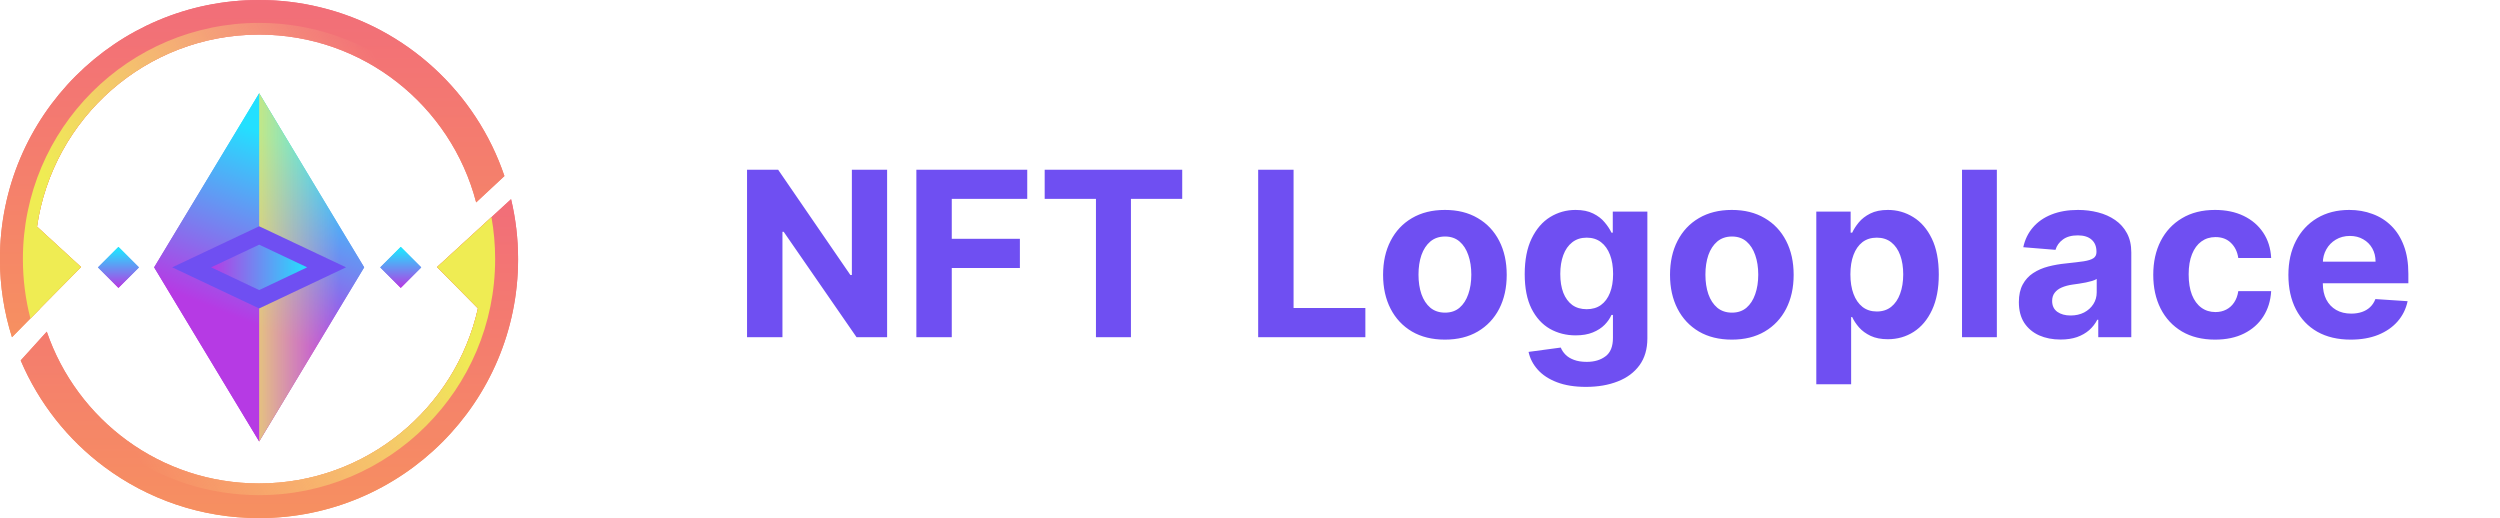 <svg width="304" height="63" viewBox="0 0 304 63" fill="none" xmlns="http://www.w3.org/2000/svg">
<g clip-path="url(#clip0_434_911)">
<path d="M44.283 32.508L31.513 11.348L18.744 32.508L31.513 53.675L44.283 32.508Z" fill="url(#paint0_linear_434_911)"/>
<path d="M31.513 53.675V11.348L44.283 32.508L31.513 53.675Z" fill="url(#paint1_linear_434_911)"/>
<path d="M42.08 32.508L31.513 27.515L20.94 32.508L31.513 37.508L42.08 32.508Z" fill="#6F4FF2"/>
<path d="M37.347 32.508L31.513 29.751L25.673 32.508L31.513 35.272L37.347 32.508Z" fill="url(#paint2_linear_434_911)"/>
<path d="M63 31.5C63 48.895 48.895 63 31.5 63C24.451 63 17.943 60.684 12.689 56.772C8.244 53.461 4.713 48.995 2.517 43.829L4.592 41.539L5.687 40.331C9.359 51.065 19.518 58.788 31.5 58.788C44.51 58.788 55.384 49.683 58.12 37.501L53.148 32.475L59.763 26.407L62.146 24.217C62.7 26.554 63 28.99 63 31.5Z" fill="url(#paint3_linear_434_911)"/>
<path d="M61.338 21.407L59.082 23.51L57.9 24.611C54.85 12.876 44.189 4.205 31.5 4.205C17.762 4.205 6.401 14.358 4.499 27.562L9.852 32.475L4.88 37.501C4.88 37.501 4.88 37.514 4.88 37.521L3.691 38.729L1.455 41.005C0.507 38.002 -0.007 34.811 -0.007 31.5C-8.20635e-06 14.098 14.105 0 31.5 0C34.043 0 36.513 0.3 38.876 0.874C49.423 3.398 57.9 11.241 61.338 21.407Z" fill="url(#paint4_linear_434_911)"/>
<path d="M4.886 37.521L3.698 38.729C3.104 36.42 2.784 33.996 2.784 31.5C2.784 15.64 15.64 2.784 31.5 2.784C44.583 2.784 55.624 11.535 59.082 23.51L57.9 24.611C54.85 12.876 44.189 4.205 31.5 4.205C17.763 4.205 6.401 14.358 4.499 27.562L9.853 32.475L4.88 37.501C4.88 37.501 4.88 37.514 4.88 37.521H4.886Z" fill="url(#paint5_linear_434_911)"/>
<path d="M60.21 31.5C60.21 47.353 47.353 60.21 31.5 60.21C19.171 60.21 8.658 52.44 4.593 41.539L5.687 40.331C9.359 51.065 19.518 58.788 31.5 58.788C44.51 58.788 55.384 49.683 58.12 37.501L53.148 32.475L59.763 26.407C60.056 28.062 60.21 29.765 60.21 31.5Z" fill="url(#paint6_linear_434_911)"/>
<path d="M16.895 32.516L14.402 30.024L11.91 32.516L14.402 35.008L16.895 32.516Z" fill="url(#paint7_linear_434_911)"/>
<path d="M51.222 32.514L48.73 30.022L46.238 32.514L48.73 35.006L51.222 32.514Z" fill="url(#paint8_linear_434_911)"/>
<g clip-path="url(#clip1_434_911)">
<path d="M44.283 32.508L31.513 11.348L18.744 32.508L31.513 53.675L44.283 32.508Z" fill="url(#paint9_linear_434_911)"/>
<path d="M31.513 53.675V11.348L44.283 32.508L31.513 53.675Z" fill="url(#paint10_linear_434_911)"/>
<path d="M42.08 32.508L31.513 27.515L20.94 32.508L31.513 37.508L42.08 32.508Z" fill="#6F4FF2"/>
<path d="M37.347 32.508L31.513 29.751L25.673 32.508L31.513 35.272L37.347 32.508Z" fill="url(#paint11_linear_434_911)"/>
<path d="M63 31.5C63 48.895 48.895 63 31.5 63C24.451 63 17.943 60.684 12.689 56.772C8.244 53.461 4.713 48.995 2.517 43.829L4.592 41.539L5.687 40.331C9.359 51.065 19.518 58.788 31.5 58.788C44.51 58.788 55.384 49.683 58.12 37.501L53.148 32.475L59.763 26.407L62.146 24.217C62.7 26.554 63 28.99 63 31.5Z" fill="url(#paint12_linear_434_911)"/>
<path d="M61.338 21.407L59.082 23.51L57.9 24.611C54.85 12.876 44.189 4.205 31.5 4.205C17.762 4.205 6.401 14.358 4.499 27.562L9.852 32.475L4.88 37.501C4.88 37.501 4.88 37.514 4.88 37.521L3.691 38.729L1.455 41.005C0.507 38.002 -0.007 34.811 -0.007 31.5C-8.20635e-06 14.098 14.105 0 31.5 0C34.043 0 36.513 0.3 38.876 0.874C49.423 3.398 57.9 11.241 61.338 21.407Z" fill="url(#paint13_linear_434_911)"/>
<path d="M4.886 37.521L3.698 38.729C3.104 36.42 2.784 33.996 2.784 31.5C2.784 15.64 15.64 2.784 31.5 2.784C44.583 2.784 55.624 11.535 59.082 23.51L57.9 24.611C54.85 12.876 44.189 4.205 31.5 4.205C17.763 4.205 6.401 14.358 4.499 27.562L9.853 32.475L4.88 37.501C4.88 37.501 4.88 37.514 4.88 37.521H4.886Z" fill="url(#paint14_linear_434_911)"/>
<path d="M60.21 31.5C60.21 47.353 47.353 60.21 31.5 60.21C19.171 60.21 8.658 52.44 4.593 41.539L5.687 40.331C9.359 51.065 19.518 58.788 31.5 58.788C44.51 58.788 55.384 49.683 58.12 37.501L53.148 32.475L59.763 26.407C60.056 28.062 60.21 29.765 60.21 31.5Z" fill="url(#paint15_linear_434_911)"/>
<path d="M16.895 32.516L14.402 30.024L11.91 32.516L14.402 35.008L16.895 32.516Z" fill="url(#paint16_linear_434_911)"/>
<path d="M51.222 32.514L48.73 30.022L46.238 32.514L48.73 35.006L51.222 32.514Z" fill="url(#paint17_linear_434_911)"/>
</g>
</g>
<path d="M107.873 20.636V41H104.154L95.295 28.183H95.146V41H90.84V20.636H94.619L103.408 33.443H103.587V20.636H107.873ZM111.43 41V20.636H124.913V24.186H115.735V29.038H124.018V32.588H115.735V41H111.43ZM127.033 24.186V20.636H143.758V24.186H137.523V41H133.268V24.186H127.033ZM152.993 41V20.636H157.298V37.45H166.028V41H152.993ZM175.7 41.298C174.156 41.298 172.82 40.97 171.693 40.314C170.573 39.651 169.708 38.73 169.098 37.55C168.488 36.363 168.183 34.988 168.183 33.423C168.183 31.846 168.488 30.467 169.098 29.287C169.708 28.1 170.573 27.179 171.693 26.523C172.82 25.86 174.156 25.528 175.7 25.528C177.245 25.528 178.577 25.86 179.697 26.523C180.824 27.179 181.693 28.1 182.303 29.287C182.912 30.467 183.217 31.846 183.217 33.423C183.217 34.988 182.912 36.363 182.303 37.55C181.693 38.73 180.824 39.651 179.697 40.314C178.577 40.97 177.245 41.298 175.7 41.298ZM175.72 38.017C176.423 38.017 177.009 37.818 177.48 37.42C177.951 37.016 178.305 36.466 178.544 35.77C178.789 35.074 178.912 34.282 178.912 33.394C178.912 32.505 178.789 31.713 178.544 31.017C178.305 30.321 177.951 29.771 177.48 29.366C177.009 28.962 176.423 28.76 175.72 28.76C175.011 28.76 174.414 28.962 173.93 29.366C173.453 29.771 173.092 30.321 172.847 31.017C172.608 31.713 172.489 32.505 172.489 33.394C172.489 34.282 172.608 35.074 172.847 35.77C173.092 36.466 173.453 37.016 173.93 37.42C174.414 37.818 175.011 38.017 175.72 38.017ZM192.852 47.045C191.48 47.045 190.304 46.856 189.322 46.479C188.348 46.108 187.572 45.6 186.996 44.957C186.419 44.314 186.045 43.592 185.872 42.79L189.79 42.263C189.909 42.568 190.098 42.853 190.357 43.118C190.615 43.383 190.956 43.595 191.381 43.754C191.812 43.92 192.335 44.003 192.952 44.003C193.873 44.003 194.632 43.778 195.229 43.327C195.832 42.883 196.134 42.137 196.134 41.09V38.295H195.955C195.769 38.72 195.491 39.121 195.119 39.499C194.748 39.876 194.271 40.185 193.688 40.423C193.104 40.662 192.408 40.781 191.599 40.781C190.453 40.781 189.409 40.516 188.467 39.986C187.533 39.449 186.787 38.63 186.23 37.53C185.68 36.423 185.405 35.024 185.405 33.334C185.405 31.604 185.687 30.159 186.25 28.999C186.813 27.838 187.563 26.97 188.497 26.393C189.438 25.817 190.469 25.528 191.589 25.528C192.445 25.528 193.161 25.674 193.737 25.966C194.314 26.251 194.778 26.609 195.129 27.04C195.487 27.464 195.762 27.882 195.955 28.293H196.114V25.727H200.32V41.149C200.32 42.448 200.001 43.535 199.365 44.41C198.729 45.285 197.847 45.942 196.72 46.379C195.6 46.823 194.311 47.045 192.852 47.045ZM192.942 37.599C193.625 37.599 194.201 37.43 194.672 37.092C195.149 36.748 195.514 36.257 195.766 35.621C196.024 34.978 196.153 34.209 196.153 33.314C196.153 32.419 196.027 31.643 195.776 30.987C195.524 30.324 195.159 29.811 194.682 29.446C194.205 29.081 193.625 28.899 192.942 28.899C192.246 28.899 191.659 29.088 191.182 29.466C190.705 29.837 190.343 30.354 190.098 31.017C189.853 31.68 189.73 32.446 189.73 33.314C189.73 34.196 189.853 34.958 190.098 35.601C190.35 36.237 190.711 36.731 191.182 37.082C191.659 37.427 192.246 37.599 192.942 37.599ZM210.591 41.298C209.046 41.298 207.711 40.97 206.584 40.314C205.464 39.651 204.598 38.73 203.989 37.55C203.379 36.363 203.074 34.988 203.074 33.423C203.074 31.846 203.379 30.467 203.989 29.287C204.598 28.1 205.464 27.179 206.584 26.523C207.711 25.86 209.046 25.528 210.591 25.528C212.135 25.528 213.468 25.86 214.588 26.523C215.715 27.179 216.583 28.1 217.193 29.287C217.803 30.467 218.108 31.846 218.108 33.423C218.108 34.988 217.803 36.363 217.193 37.55C216.583 38.73 215.715 39.651 214.588 40.314C213.468 40.97 212.135 41.298 210.591 41.298ZM210.611 38.017C211.313 38.017 211.9 37.818 212.371 37.42C212.841 37.016 213.196 36.466 213.435 35.77C213.68 35.074 213.803 34.282 213.803 33.394C213.803 32.505 213.68 31.713 213.435 31.017C213.196 30.321 212.841 29.771 212.371 29.366C211.9 28.962 211.313 28.76 210.611 28.76C209.902 28.76 209.305 28.962 208.821 29.366C208.344 29.771 207.982 30.321 207.737 31.017C207.499 31.713 207.379 32.505 207.379 33.394C207.379 34.282 207.499 35.074 207.737 35.77C207.982 36.466 208.344 37.016 208.821 37.42C209.305 37.818 209.902 38.017 210.611 38.017ZM220.862 46.727V25.727H225.038V28.293H225.227C225.413 27.882 225.681 27.464 226.033 27.04C226.391 26.609 226.855 26.251 227.425 25.966C228.001 25.674 228.717 25.528 229.572 25.528C230.686 25.528 231.714 25.82 232.655 26.403C233.596 26.98 234.348 27.852 234.912 29.018C235.475 30.178 235.757 31.634 235.757 33.383C235.757 35.087 235.482 36.526 234.932 37.699C234.388 38.865 233.646 39.751 232.705 40.354C231.77 40.95 230.723 41.249 229.562 41.249C228.741 41.249 228.041 41.113 227.464 40.841C226.894 40.569 226.427 40.228 226.062 39.817C225.698 39.399 225.42 38.978 225.227 38.554H225.098V46.727H220.862ZM225.009 33.364C225.009 34.272 225.134 35.064 225.386 35.74C225.638 36.416 226.003 36.943 226.48 37.321C226.957 37.692 227.537 37.878 228.22 37.878C228.91 37.878 229.493 37.689 229.97 37.311C230.447 36.927 230.809 36.396 231.054 35.72C231.306 35.037 231.432 34.252 231.432 33.364C231.432 32.482 231.309 31.706 231.064 31.037C230.819 30.367 230.457 29.844 229.98 29.466C229.503 29.088 228.916 28.899 228.22 28.899C227.531 28.899 226.947 29.081 226.47 29.446C226 29.811 225.638 30.328 225.386 30.997C225.134 31.667 225.009 32.456 225.009 33.364ZM242.817 20.636V41H238.581V20.636H242.817ZM250.565 41.288C249.591 41.288 248.722 41.119 247.96 40.781C247.198 40.437 246.594 39.929 246.15 39.26C245.713 38.584 245.494 37.742 245.494 36.734C245.494 35.886 245.65 35.173 245.961 34.597C246.273 34.02 246.697 33.556 247.234 33.205C247.771 32.853 248.381 32.588 249.064 32.409C249.753 32.23 250.475 32.104 251.231 32.031C252.119 31.938 252.835 31.852 253.379 31.773C253.922 31.687 254.317 31.561 254.562 31.395C254.807 31.229 254.93 30.984 254.93 30.659V30.599C254.93 29.97 254.731 29.483 254.333 29.138C253.942 28.793 253.386 28.621 252.663 28.621C251.901 28.621 251.294 28.79 250.843 29.128C250.393 29.459 250.094 29.877 249.949 30.381L246.031 30.062C246.23 29.134 246.621 28.332 247.204 27.656C247.788 26.974 248.54 26.45 249.461 26.085C250.389 25.714 251.463 25.528 252.683 25.528C253.531 25.528 254.343 25.628 255.119 25.827C255.901 26.026 256.594 26.334 257.197 26.751C257.807 27.169 258.288 27.706 258.639 28.362C258.99 29.012 259.166 29.791 259.166 30.699V41H255.149V38.882H255.029C254.784 39.359 254.456 39.78 254.045 40.145C253.634 40.503 253.14 40.785 252.564 40.99C251.987 41.189 251.321 41.288 250.565 41.288ZM251.778 38.365C252.401 38.365 252.951 38.242 253.429 37.997C253.906 37.745 254.28 37.407 254.552 36.983C254.824 36.559 254.96 36.078 254.96 35.541V33.92C254.827 34.007 254.645 34.086 254.413 34.159C254.188 34.225 253.932 34.288 253.647 34.348C253.362 34.401 253.077 34.451 252.792 34.497C252.507 34.537 252.249 34.573 252.017 34.606C251.52 34.679 251.085 34.795 250.714 34.955C250.343 35.114 250.055 35.329 249.849 35.601C249.644 35.866 249.541 36.197 249.541 36.595C249.541 37.172 249.75 37.613 250.167 37.918C250.592 38.216 251.128 38.365 251.778 38.365ZM269.353 41.298C267.788 41.298 266.443 40.967 265.316 40.304C264.195 39.635 263.334 38.706 262.73 37.52C262.134 36.333 261.836 34.968 261.836 33.423C261.836 31.859 262.137 30.487 262.74 29.307C263.35 28.12 264.215 27.195 265.336 26.533C266.456 25.863 267.788 25.528 269.333 25.528C270.665 25.528 271.832 25.77 272.833 26.254C273.834 26.738 274.626 27.418 275.209 28.293C275.792 29.168 276.114 30.195 276.174 31.375H272.176C272.064 30.613 271.766 30 271.282 29.535C270.804 29.065 270.178 28.829 269.402 28.829C268.746 28.829 268.173 29.009 267.682 29.366C267.198 29.718 266.82 30.232 266.549 30.908C266.277 31.584 266.141 32.403 266.141 33.364C266.141 34.338 266.274 35.167 266.539 35.849C266.81 36.532 267.192 37.053 267.682 37.41C268.173 37.769 268.746 37.947 269.402 37.947C269.886 37.947 270.32 37.848 270.705 37.649C271.096 37.45 271.417 37.162 271.669 36.784C271.928 36.4 272.097 35.939 272.176 35.402H276.174C276.107 36.569 275.789 37.596 275.219 38.484C274.656 39.366 273.877 40.055 272.882 40.553C271.888 41.05 270.712 41.298 269.353 41.298ZM285.846 41.298C284.275 41.298 282.923 40.98 281.789 40.344C280.662 39.701 279.794 38.793 279.184 37.619C278.574 36.439 278.269 35.044 278.269 33.433C278.269 31.862 278.574 30.483 279.184 29.297C279.794 28.11 280.652 27.186 281.759 26.523C282.873 25.86 284.179 25.528 285.677 25.528C286.684 25.528 287.622 25.691 288.491 26.016C289.366 26.334 290.128 26.814 290.778 27.457C291.434 28.1 291.944 28.909 292.309 29.884C292.674 30.851 292.856 31.985 292.856 33.284V34.447H279.96V31.822H288.869C288.869 31.213 288.736 30.672 288.471 30.202C288.206 29.731 287.838 29.363 287.367 29.098C286.903 28.826 286.363 28.69 285.746 28.69C285.103 28.69 284.533 28.84 284.036 29.138C283.546 29.43 283.161 29.824 282.883 30.321C282.604 30.812 282.462 31.358 282.455 31.962V34.457C282.455 35.213 282.594 35.866 282.873 36.416C283.158 36.966 283.559 37.391 284.076 37.689C284.593 37.987 285.206 38.136 285.915 38.136C286.386 38.136 286.817 38.07 287.208 37.938C287.599 37.805 287.934 37.606 288.212 37.341C288.491 37.076 288.703 36.751 288.849 36.367L292.766 36.625C292.567 37.566 292.16 38.388 291.543 39.091C290.933 39.787 290.145 40.331 289.177 40.722C288.216 41.106 287.105 41.298 285.846 41.298Z" fill="#6F4FF2"/>
<defs>
<linearGradient id="paint0_linear_434_911" x1="29.03" y1="38.716" x2="37.207" y2="18.27" gradientUnits="userSpaceOnUse">
<stop stop-color="#B63AE4"/>
<stop offset="1" stop-color="#23E0FF"/>
</linearGradient>
<linearGradient id="paint1_linear_434_911" x1="41.252" y1="32.508" x2="27.722" y2="32.508" gradientUnits="userSpaceOnUse">
<stop stop-color="#FFE496" stop-opacity="0"/>
<stop offset="0.94" stop-color="#EFEC53"/>
</linearGradient>
<linearGradient id="paint2_linear_434_911" x1="25.673" y1="32.508" x2="37.347" y2="32.508" gradientUnits="userSpaceOnUse">
<stop stop-color="#B63AE4"/>
<stop offset="1" stop-color="#23E0FF"/>
</linearGradient>
<linearGradient id="paint3_linear_434_911" x1="32.755" y1="-31.547" x2="32.755" y2="131.707" gradientUnits="userSpaceOnUse">
<stop stop-color="#EB3C9C"/>
<stop offset="1" stop-color="#FFCD35"/>
</linearGradient>
<linearGradient id="paint4_linear_434_911" x1="30.666" y1="-58.962" x2="30.666" y2="113.651" gradientUnits="userSpaceOnUse">
<stop stop-color="#EB3C9C"/>
<stop offset="1" stop-color="#FFCD35"/>
</linearGradient>
<linearGradient id="paint5_linear_434_911" x1="47.487" y1="10.927" x2="6.415" y2="30.005" gradientUnits="userSpaceOnUse">
<stop stop-color="#FFE496" stop-opacity="0"/>
<stop offset="0.94" stop-color="#EFEC53"/>
</linearGradient>
<linearGradient id="paint6_linear_434_911" x1="15.693" y1="53.661" x2="55.31" y2="32.835" gradientUnits="userSpaceOnUse">
<stop stop-color="#FFE496" stop-opacity="0"/>
<stop offset="0.94" stop-color="#EFEC53"/>
</linearGradient>
<linearGradient id="paint7_linear_434_911" x1="14.406" y1="34.944" x2="14.406" y2="30.432" gradientUnits="userSpaceOnUse">
<stop stop-color="#B63AE4"/>
<stop offset="1" stop-color="#23E0FF"/>
</linearGradient>
<linearGradient id="paint8_linear_434_911" x1="48.736" y1="34.947" x2="48.736" y2="30.434" gradientUnits="userSpaceOnUse">
<stop stop-color="#B63AE4"/>
<stop offset="1" stop-color="#23E0FF"/>
</linearGradient>
<linearGradient id="paint9_linear_434_911" x1="29.03" y1="38.716" x2="37.207" y2="18.27" gradientUnits="userSpaceOnUse">
<stop stop-color="#B63AE4"/>
<stop offset="1" stop-color="#23E0FF"/>
</linearGradient>
<linearGradient id="paint10_linear_434_911" x1="41.252" y1="32.508" x2="27.722" y2="32.508" gradientUnits="userSpaceOnUse">
<stop stop-color="#FFE496" stop-opacity="0"/>
<stop offset="0.94" stop-color="#EFEC53"/>
</linearGradient>
<linearGradient id="paint11_linear_434_911" x1="25.673" y1="32.508" x2="37.347" y2="32.508" gradientUnits="userSpaceOnUse">
<stop stop-color="#B63AE4"/>
<stop offset="1" stop-color="#23E0FF"/>
</linearGradient>
<linearGradient id="paint12_linear_434_911" x1="32.755" y1="-31.547" x2="32.755" y2="131.707" gradientUnits="userSpaceOnUse">
<stop stop-color="#EB3C9C"/>
<stop offset="1" stop-color="#FFCD35"/>
</linearGradient>
<linearGradient id="paint13_linear_434_911" x1="30.666" y1="-58.962" x2="30.666" y2="113.651" gradientUnits="userSpaceOnUse">
<stop stop-color="#EB3C9C"/>
<stop offset="1" stop-color="#FFCD35"/>
</linearGradient>
<linearGradient id="paint14_linear_434_911" x1="47.487" y1="10.927" x2="6.415" y2="30.005" gradientUnits="userSpaceOnUse">
<stop stop-color="#FFE496" stop-opacity="0"/>
<stop offset="0.94" stop-color="#EFEC53"/>
</linearGradient>
<linearGradient id="paint15_linear_434_911" x1="15.693" y1="53.661" x2="55.31" y2="32.835" gradientUnits="userSpaceOnUse">
<stop stop-color="#FFE496" stop-opacity="0"/>
<stop offset="0.94" stop-color="#EFEC53"/>
</linearGradient>
<linearGradient id="paint16_linear_434_911" x1="14.406" y1="34.944" x2="14.406" y2="30.432" gradientUnits="userSpaceOnUse">
<stop stop-color="#B63AE4"/>
<stop offset="1" stop-color="#23E0FF"/>
</linearGradient>
<linearGradient id="paint17_linear_434_911" x1="48.736" y1="34.947" x2="48.736" y2="30.434" gradientUnits="userSpaceOnUse">
<stop stop-color="#B63AE4"/>
<stop offset="1" stop-color="#23E0FF"/>
</linearGradient>
<clipPath id="clip0_434_911">
<rect width="63" height="63" fill="white"/>
</clipPath>
<clipPath id="clip1_434_911">
<rect width="63" height="63" fill="white"/>
</clipPath>
</defs>
</svg>
